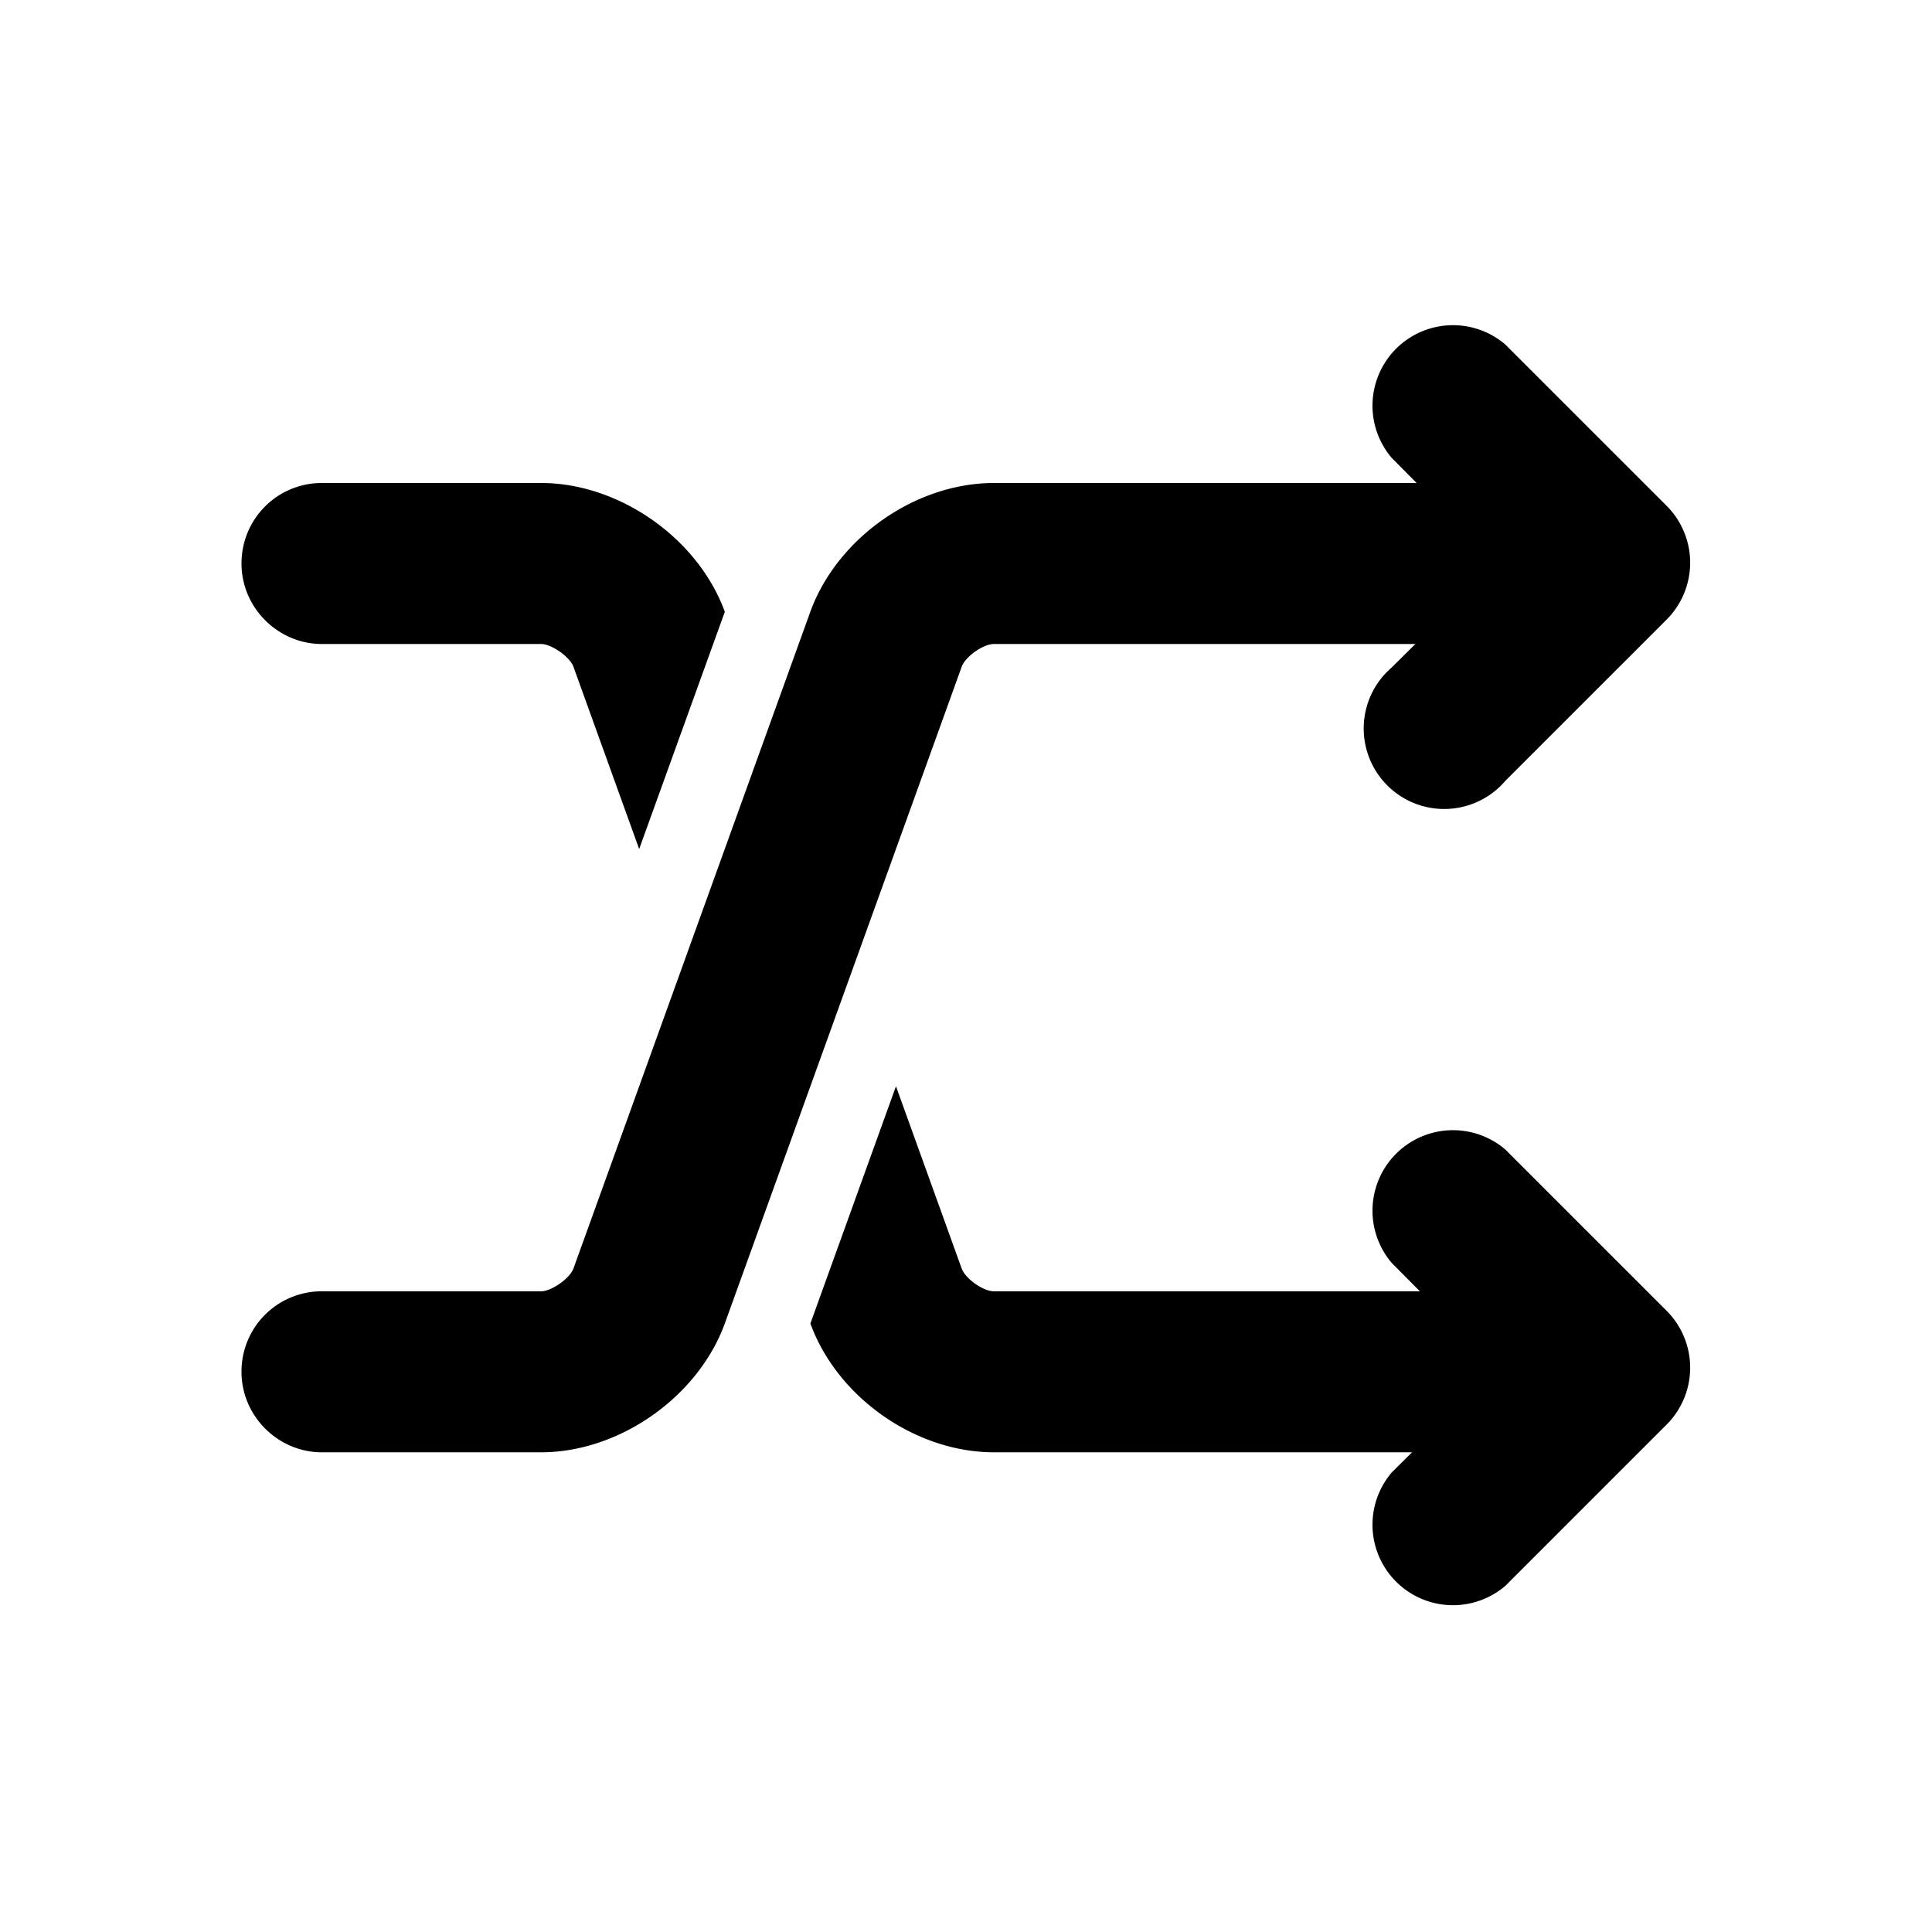 <svg width="24" height="24" viewBox="0 0 24 24"><g fill="currentColor"><path d="M10.067 16.441c.334.918 1.306 1.6 2.28 1.6h6.167c.55 0 .996-.444.996-1a1 1 0 0 0-.996-1h-6.167c-.133 0-.355-.156-.401-.284l-.816-2.263zM7.94 10.547l-.816-2.263C7.08 8.16 6.851 8 6.722 8H3.998C3.456 8 3 7.552 3 7c0-.556.447-1 .998-1h2.724c.97 0 1.949.686 2.282 1.6z"/><path d="M19.51 7a1 1 0 0 0-.996-1h-6.167c-.976 0-1.95.684-2.283 1.605l-2.94 8.152c-.044.123-.273.284-.402.284H3.998a.996.996 0 0 0-.998 1c0 .552.456 1 .998 1h2.724c.972 0 1.953-.689 2.284-1.606l2.94-8.151c.046-.128.268-.284.401-.284h6.167c.55 0 .996-.444.996-1"/><path d="M17.29 8.29A1 1 0 1 0 18.7 9.7l2-2a1 1 0 0 0 0-1.42l-2-2a1 1 0 0 0-1.41 1.41L18.59 7zm0 10a1 1 0 0 0 1.41 1.41l2-2a1 1 0 0 0 0-1.42l-2-2a1 1 0 0 0-1.41 1.41l1.3 1.31z"/></g></svg>